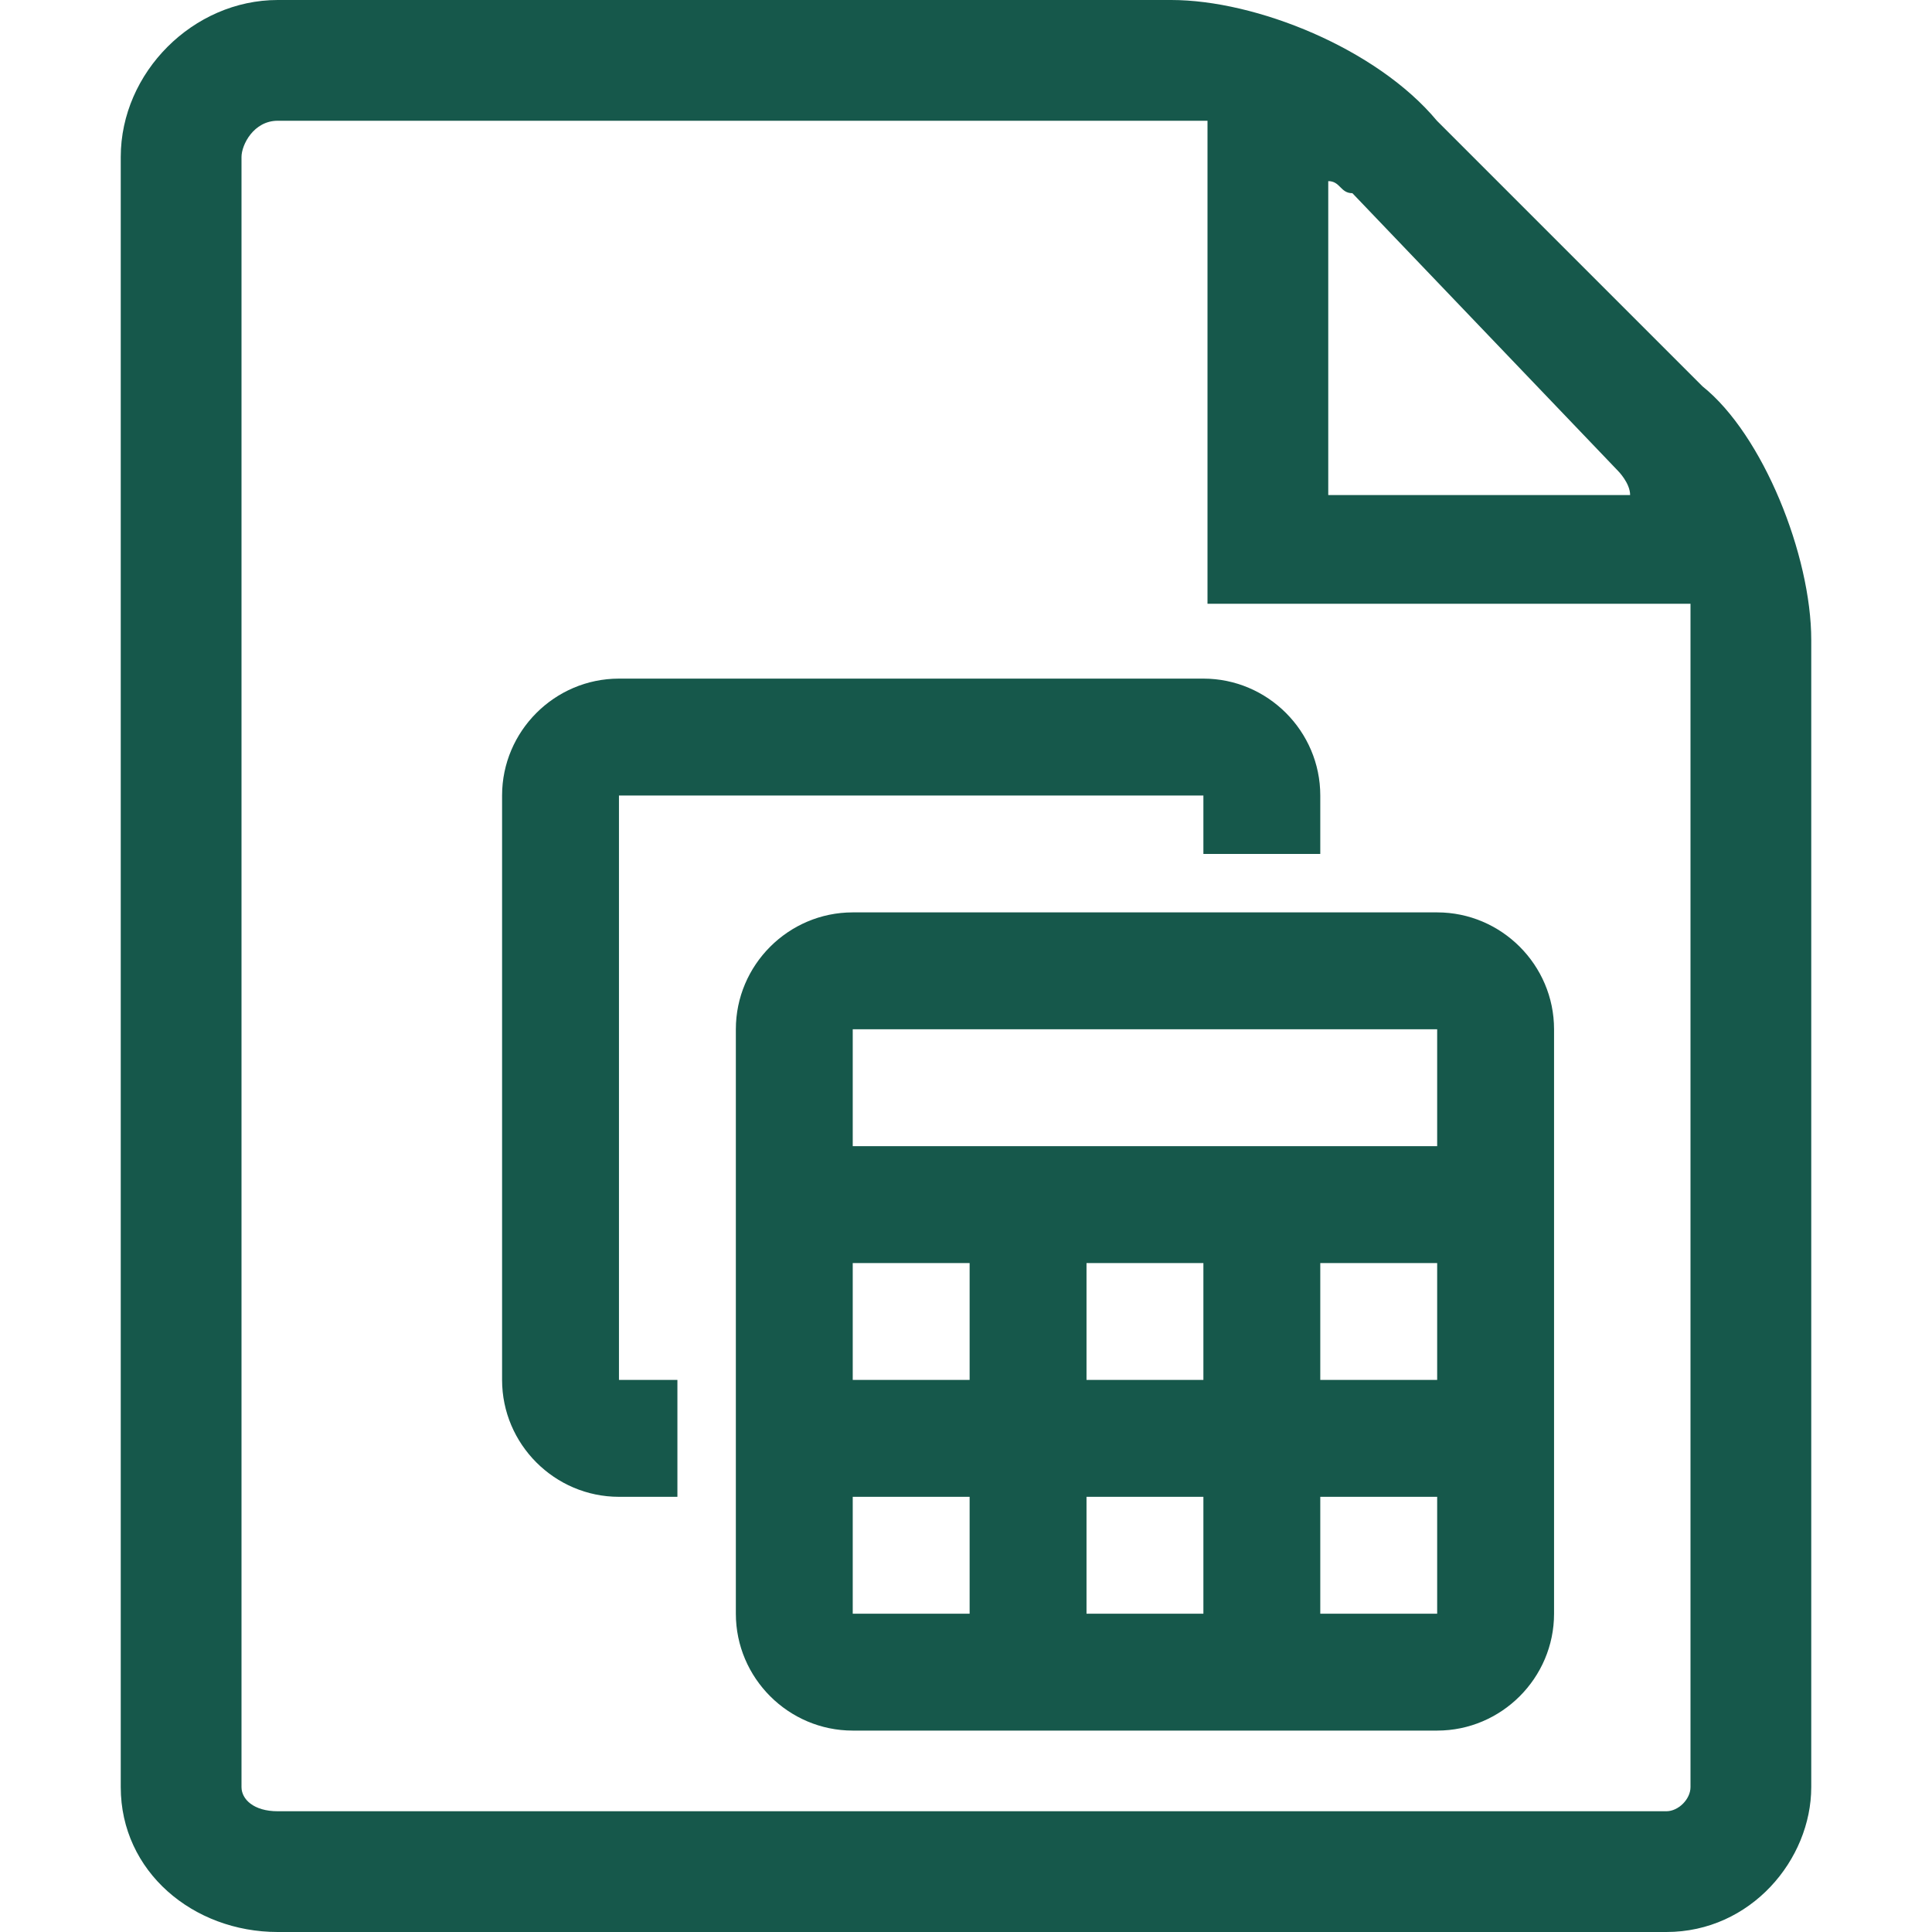 <?xml version="1.0" encoding="UTF-8" standalone="no"?>
<!-- Generator: Adobe Illustrator 20.1.0, SVG Export Plug-In . SVG Version: 6.00 Build 0)  -->

<svg
   version="1.1"
   id="Ebene_1"
   x="0px"
   y="0px"
   viewBox="0 0 16 16"
   xml:space="preserve"
   xmlns="http://www.w3.org/2000/svg"
   xmlns:svg="http://www.w3.org/2000/svg"><defs
   id="defs79" />
<style
   type="text/css"
   id="style70">
	.st0{fill:#967867;}
	.st1{font-family:'MyriadPro-Bold';}
	.st2{font-size:8.112px;}
</style>
<path
   class="st0"
   d="M 14.1,3.2 11.9,1 C 11.4,0.4 10.4,0 9.7,0 H 2.3 C 1.6,0 1,0.6 1,1.3 V 14.8 C 1,15.5 1.6,16 2.3,16 H 13.8 C 14.5,16 15,15.4 15,14.8 V 5.3 C 15,4.6 14.6,3.6 14.1,3.2 Z m -0.7,0.7 c 0,0 0.1,0.1 0.1,0.2 H 11 V 1.5 c 0.1,0 0.1,0.1 0.2,0.1 z M 14,14.8 C 14,14.9 13.9,15 13.8,15 H 2.3 C 2.1,15 2,14.9 2,14.8 V 1.3 C 2,1.2 2.1,1 2.3,1 H 9.8 C 9.9,1 10,1 10,1 v 4 h 4 c 0,0.1 0,0.2 0,0.2 z"
   id="path72"
   style="fill:#16584b;fill-opacity:1" />

<g
   style="fill:#000000"
   id="g258"
   transform="matrix(0.484,0,0,0.484,2.706,4.168)"><g
     id="g247"><rect
       fill="none"
       height="24"
       width="24"
       id="rect243"
       x="0"
       y="0" /><path
       d="M 19,7 H 9 C 7.9,7 7,7.9 7,9 v 10 c 0,1.1 0.9,2 2,2 h 10 c 1.1,0 2,-0.9 2,-2 V 9 C 21,7.9 20.1,7 19,7 Z m 0,2 v 2 H 9 V 9 Z m -6,6 v -2 h 2 v 2 z m 2,2 v 2 H 13 V 17 Z M 11,15 H 9 v -2 h 2 z m 6,-2 h 2 v 2 h -2 z m -8,4 h 2 v 2 H 9 Z m 8,2 v -2 h 2 v 2 z M 6,17 H 5 C 3.9,17 3,16.1 3,15 V 5 C 3,3.9 3.9,3 5,3 h 10 c 1.1,0 2,0.9 2,2 V 6 H 15 V 5 H 5 v 10 h 1 z"
       id="path245"
       style="fill:#16584b;fill-opacity:1" /></g></g></svg>
